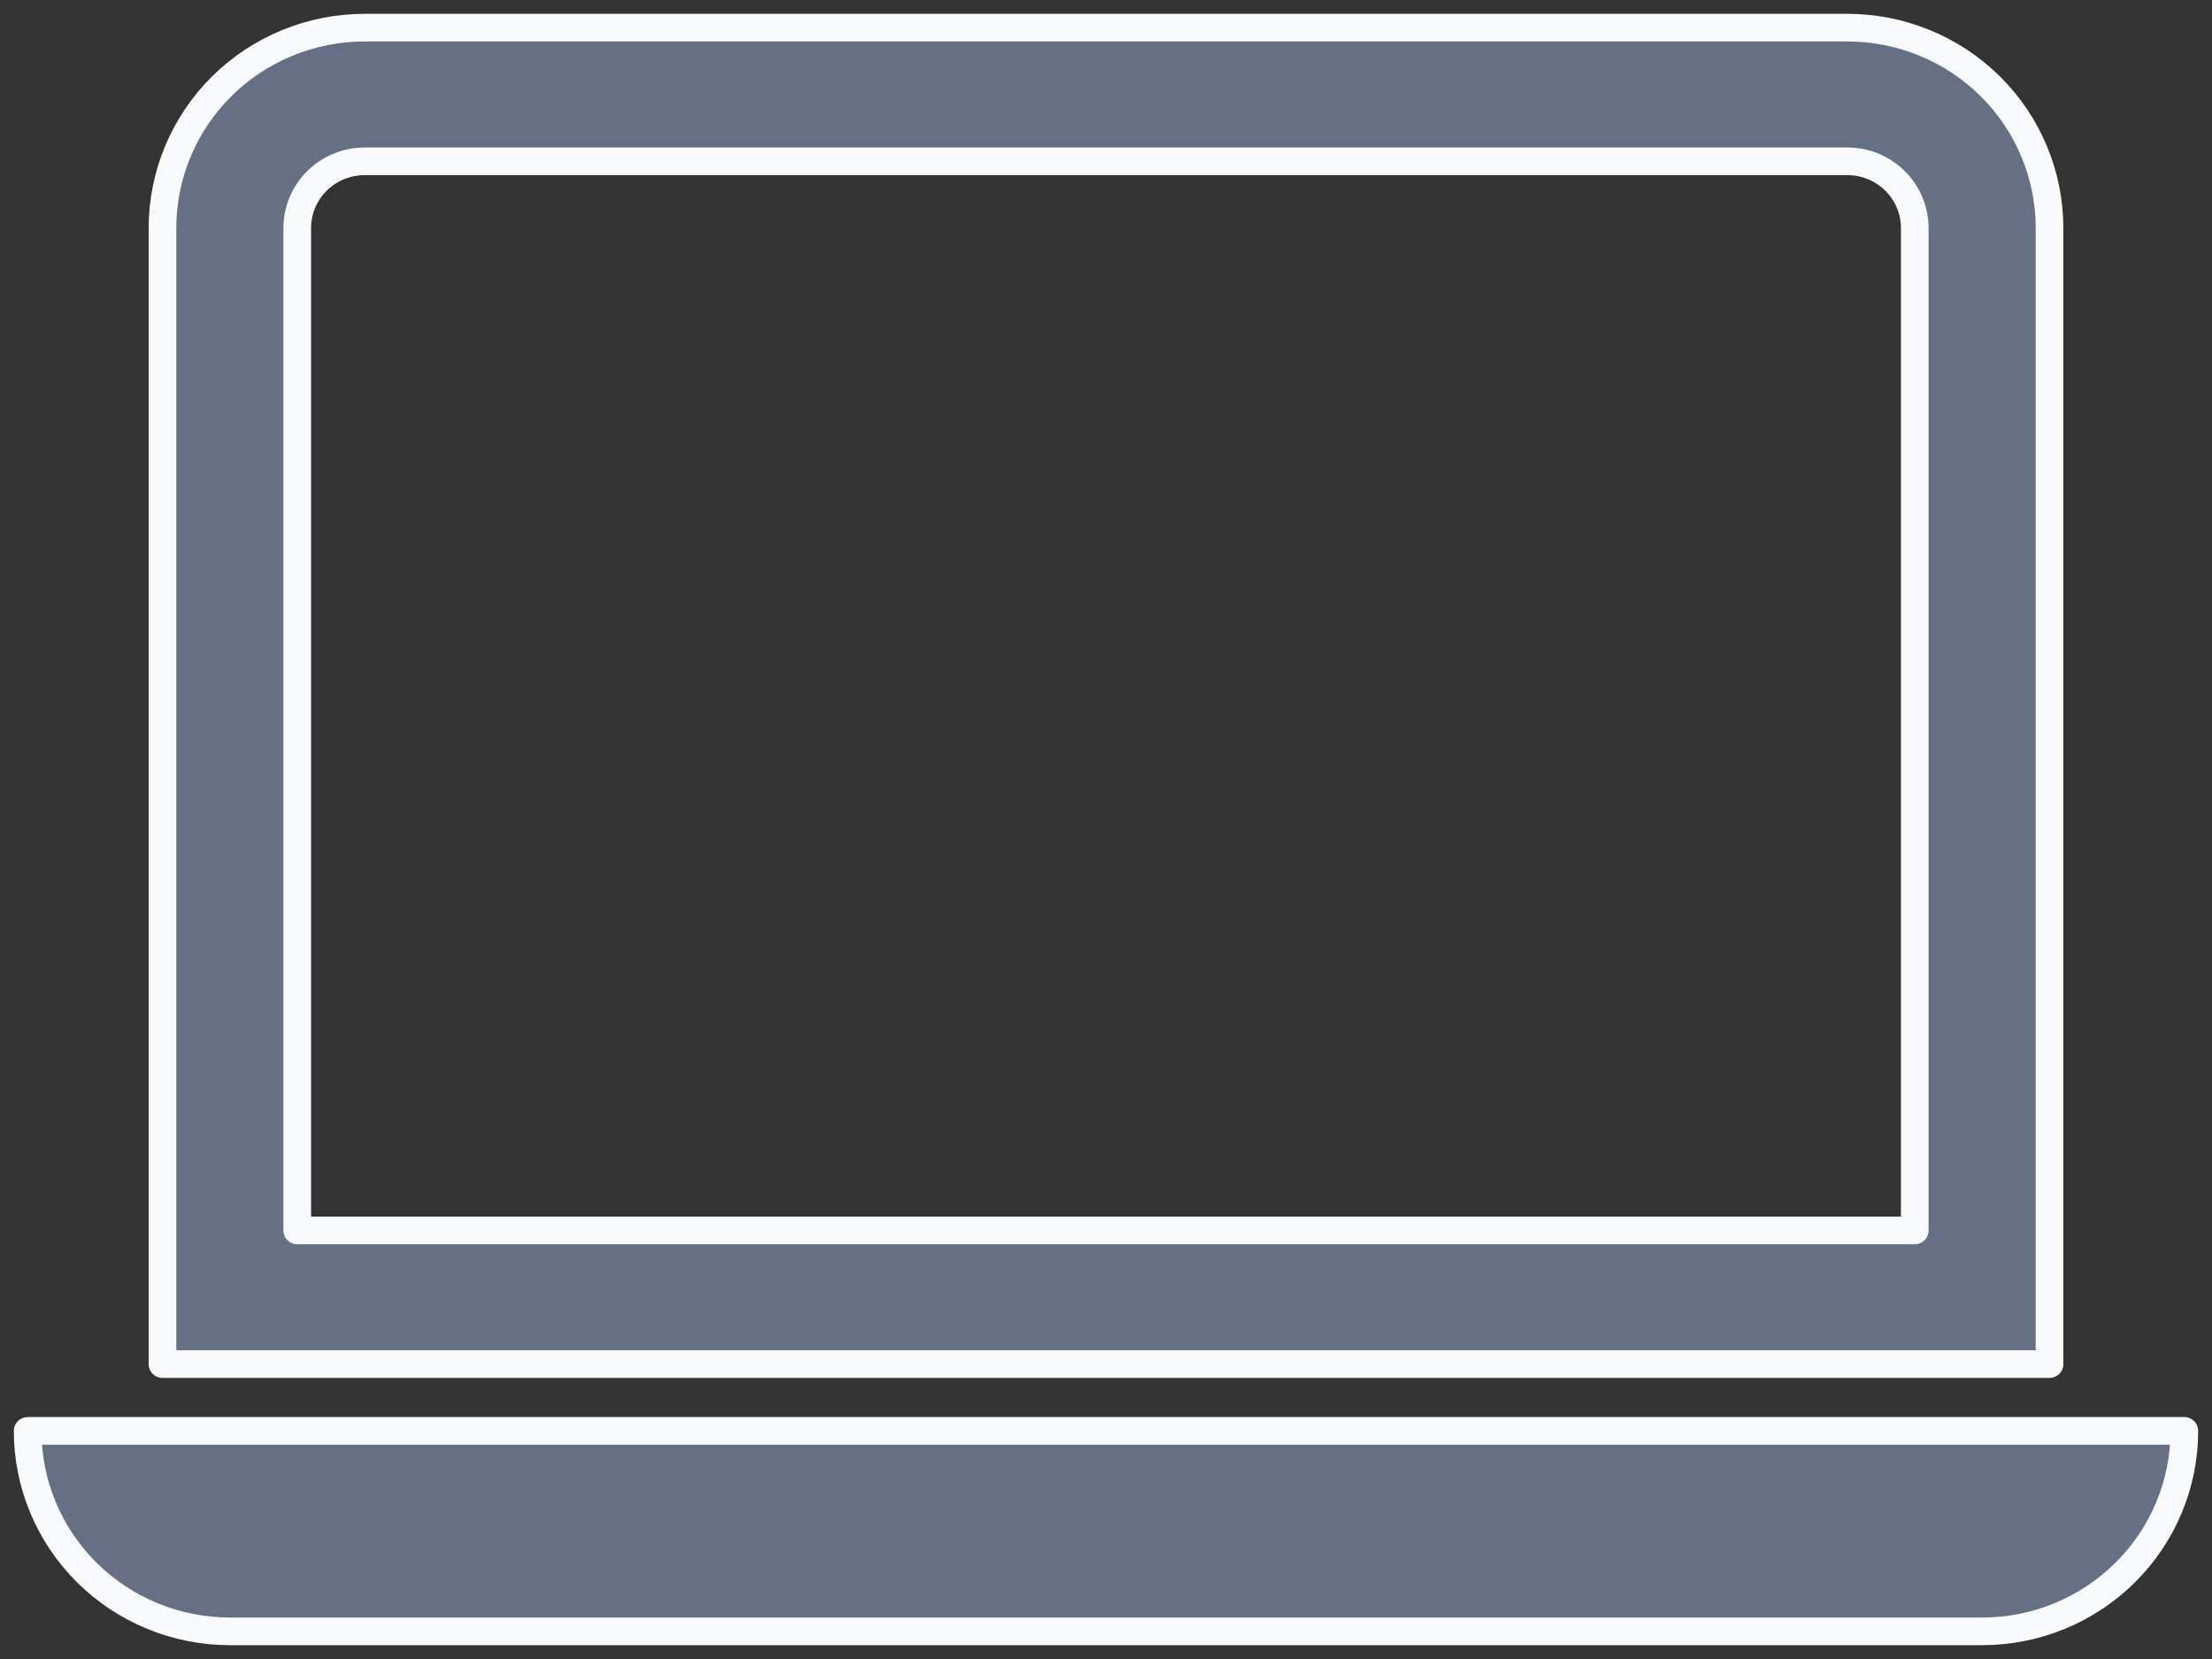 <svg width="40" height="30" viewBox="0 0 40 30" fill="none" xmlns="http://www.w3.org/2000/svg">
<rect x="0" y="0" width="40" height="30" fill="#333333" stroke="none"/>
<path d="M33.406 2.917C33.73 2.917 34.039 3.044 34.268 3.271C34.497 3.497 34.625 3.805 34.625 4.125V22.25H5.375V4.125C5.375 3.805 5.503 3.497 5.732 3.271C5.961 3.044 6.271 2.917 6.594 2.917H33.406ZM6.594 0.5C5.624 0.5 4.694 0.882 4.008 1.562C3.323 2.242 2.938 3.164 2.938 4.125V24.667H37.062V4.125C37.062 3.164 36.677 2.242 35.992 1.562C35.306 0.882 34.376 0.5 33.406 0.5H6.594ZM0.5 25.875H39.5C39.5 26.836 39.115 27.758 38.429 28.438C37.743 29.118 36.813 29.5 35.844 29.5H4.156C3.187 29.5 2.257 29.118 1.571 28.438C0.885 27.758 0.5 26.836 0.5 25.875Z" fill="#667085" stroke="#F9FAFB" stroke-width="0.5" stroke-linecap="round" stroke-linejoin="round"/>
</svg>
